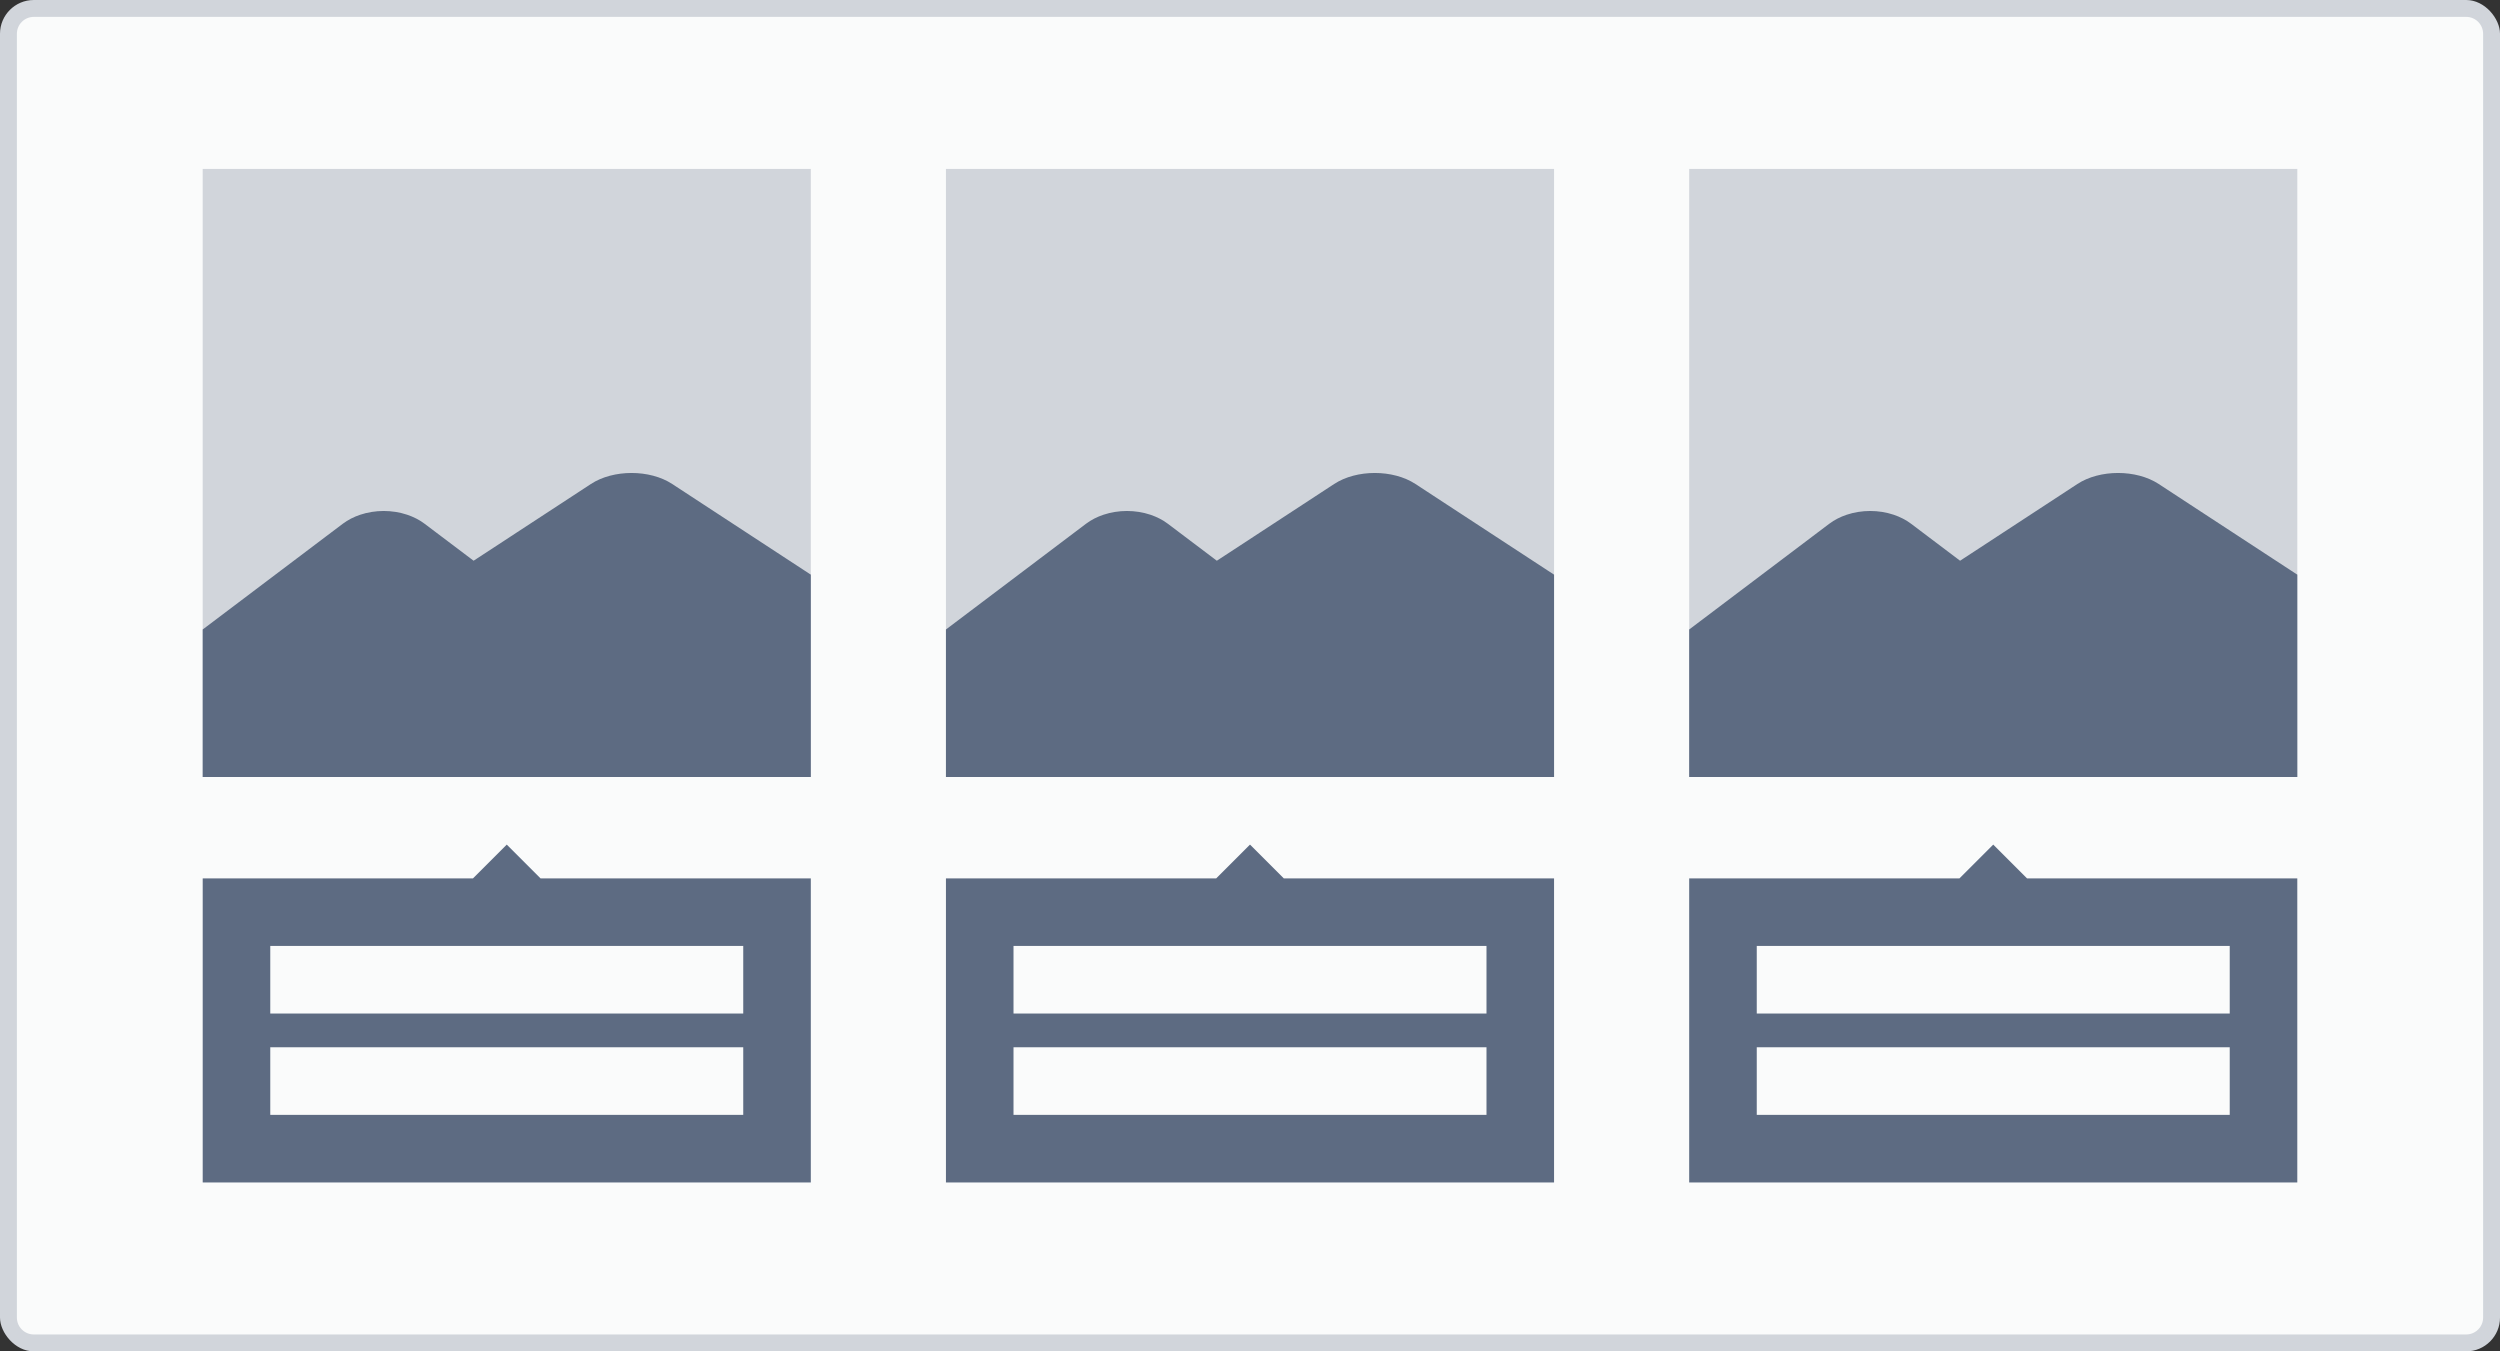 <svg width="148" height="80" viewBox="0 0 148 80" fill="none" xmlns="http://www.w3.org/2000/svg">
<rect x="0" y="0" width="148" height="80" fill="#333333" stroke="none"/>
<rect width="148" height="80" rx="2" fill="#D1D5DB"/>
<path fill-rule="evenodd" clip-rule="evenodd" d="M2 1C1.448 1 1 1.448 1 2V78C1 78.552 1.448 79 2 79H146C146.552 79 147 78.552 147 78V2C147 1.448 146.552 1 146 1H2ZM12 10H48V46H12V10ZM92 10H56V46H92V10ZM136 10H100V46H136V10Z" fill="#FAFBFB"/>
<path fill-rule="evenodd" clip-rule="evenodd" d="M30.184 46H12V37.266L12.429 36.942L14.143 35.648L15.857 34.354L17.572 33.06L19.286 31.766L20.291 31.008C20.598 30.776 20.95 30.598 21.326 30.472C21.767 30.325 22.241 30.25 22.715 30.25C23.189 30.25 23.663 30.324 24.104 30.472C24.48 30.598 24.831 30.776 25.139 31.008L26.143 31.766L27.858 33.06L28.037 33.195L29.732 32.087L30.582 31.53L33.135 29.861L33.986 29.304L34.982 28.652C35.647 28.217 36.518 28 37.389 28C38.259 28 39.13 28.217 39.795 28.652L40.791 29.304L41.642 29.861L44.194 31.53L45.045 32.087L47.597 33.756L48 34.02V46H45H34.982H30.184ZM12 52H28L30 50L32 52H48V70H12V52ZM92 52H76L74 50L72 52H56V70H92V52ZM136 52H120L118 50L116 52H100V70H136V52ZM44 60V56H16V60H44ZM16 66V62H44V66H16ZM88 60V56H60V60H88ZM60 66V62H88V66H60ZM132 60V56H104V60H132ZM104 66V62H132V66H104ZM56 46H74.184H78.982H89H92V34.02L91.597 33.756L89.045 32.087L88.194 31.53L85.642 29.861L84.791 29.304L83.795 28.652C83.13 28.217 82.259 28 81.388 28C80.518 28 79.647 28.217 78.982 28.652L77.986 29.304L77.135 29.861L74.582 31.53L73.732 32.087L72.037 33.195L71.858 33.06L70.143 31.766L69.139 31.008C68.831 30.776 68.48 30.598 68.104 30.472C67.663 30.324 67.189 30.25 66.715 30.25C66.241 30.25 65.767 30.325 65.326 30.472C64.95 30.598 64.598 30.776 64.29 31.008L63.286 31.766L61.572 33.06L59.858 34.354L58.143 35.648L56.429 36.942L56 37.266V46ZM118.184 46H100V37.266L100.429 36.942L102.143 35.648L103.857 34.354L105.572 33.06L107.286 31.766L108.29 31.008C108.598 30.776 108.95 30.598 109.326 30.472C109.767 30.325 110.241 30.25 110.715 30.25C111.189 30.25 111.663 30.324 112.104 30.472C112.48 30.598 112.831 30.776 113.139 31.008L114.143 31.766L115.858 33.06L116.037 33.195L117.732 32.087L118.583 31.53L121.135 29.861L121.986 29.304L122.982 28.652C123.647 28.217 124.518 28 125.389 28C126.259 28 127.13 28.217 127.795 28.652L128.791 29.304L129.642 29.861L132.194 31.53L133.045 32.087L135.597 33.756L136 34.02V46H133H122.982H118.184Z" fill="#5D6B82"/>
</svg>

